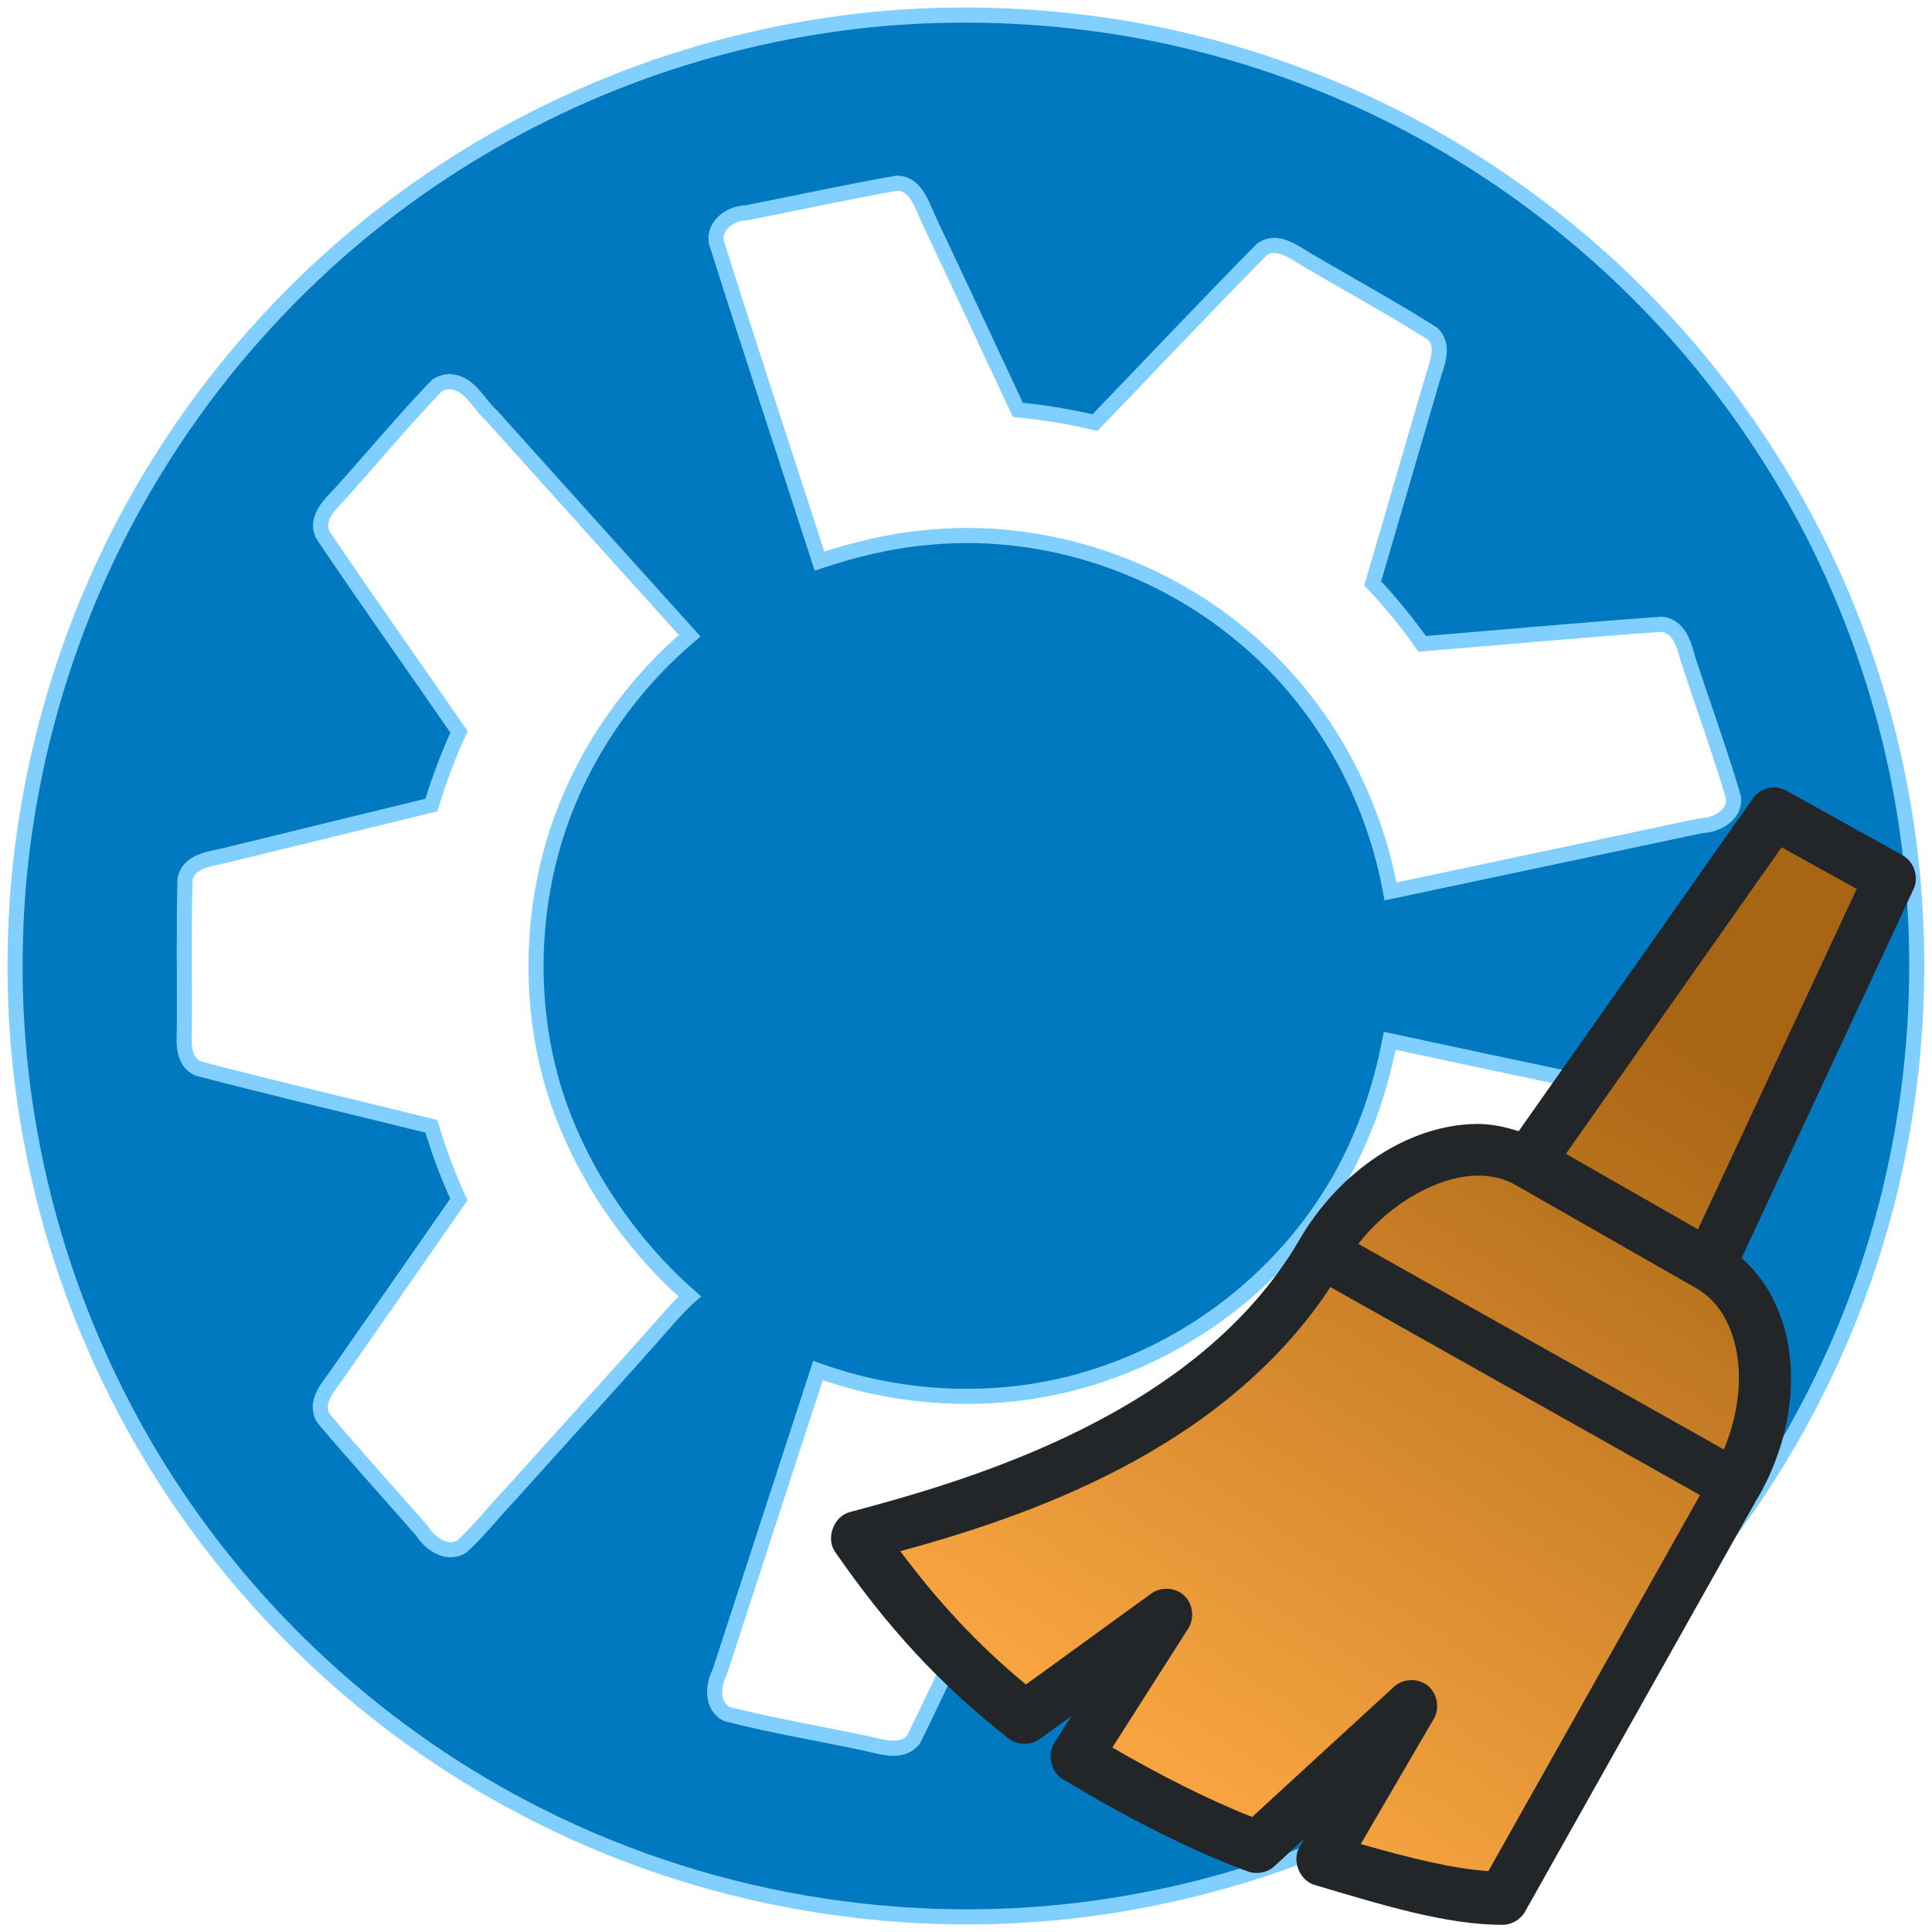 <svg data-name="Layer 3" version="1.1" viewBox="0 0 128 128" xmlns="http://www.w3.org/2000/svg" xmlns:xlink="http://www.w3.org/1999/xlink">
  <defs>
    <linearGradient id="linearGradient56427" x1="-39.26" x2="-72.077" y1="60.847" y2="110.359" gradientTransform="translate(-15.581,1.129)" gradientUnits="userSpaceOnUse">
      <stop stop-color="#a86514" offset="0"/>
      <stop stop-color="#f7a440" offset="1"/>
    </linearGradient>
  </defs>
  <path d="m62.862 1.007c-4.711 0.076-9.424 0.699-13.978 1.834-10.164 2.504-19.622 7.555-27.35 14.616-4.27 3.902-8.095 8.488-11.149 13.462-5.196 8.369-8.368 18.088-9.183 27.949-0.301 3.853-0.274 7.861 0.142 11.732 0.989 9.369 4.115 18.527 9.089 26.565 6.058 9.787 14.901 17.926 25.25 23.108 11.851 5.987 25.684 8.1 38.828 5.839 9.889-1.674 19.553-5.808 27.557-11.921 12.164-9.189 20.737-22.843 23.693-37.792 1.48-7.395 1.622-15.071 0.429-22.474-1.327-8.309-4.404-16.479-8.92-23.561-7.23-11.466-18.2-20.476-30.894-25.268-4.946-1.885-10.126-3.135-15.329-3.703-2.732-0.304-5.425-0.426-8.185-0.387zm-3.439 11.129c1.202 0.012 1.609 1.3 2.011 2.205 2.01 4.268 4.002 8.545 6.005 12.816 1.718 0.161 3.425 0.442 5.104 0.842 3.685-3.822 7.328-7.693 11.057-11.469 0.996-0.708 2.08 0.145 2.939 0.652 2.787 1.649 5.647 3.195 8.375 4.928 0.894 0.881 0.204 2.135-0.051 3.135-1.306 4.468-2.612 8.936-3.918 13.404 1.187 1.255 2.285 2.594 3.279 4.008 5.282-0.43 10.567-0.926 15.85-1.295 1.122 0.086 1.492 1.277 1.724 2.191 1.011 3.095 2.126 6.158 3.051 9.278 0.127 1.158-1.103 1.839-2.114 1.866-6.87 1.454-13.741 2.907-20.611 4.363-1.204-6.601-4.716-12.781-9.93-17.033-5.786-4.79-13.494-7.191-20.945-6.4-2.372 0.223-4.697 0.8-6.955 1.546-2.281-7.056-4.619-14.094-6.844-21.164-0.167-1.133 1.01-1.909 2.028-1.912 3.314-0.654 6.621-1.38 9.945-1.961zm-29.459 13.158c1.238 0.196 1.759 1.5 2.617 2.257 4.365 4.86 8.735 9.717 13.111 14.568-3.808 3.239-6.782 7.452-8.49 12.154-1.903 5.237-2.225 11.235-0.828 16.709 1.403 5.599 4.983 11.111 9.327 14.906 0 0-0.467 0.403-1.14 1.147-3.505 4.001-7.126 7.923-10.675 11.892-1.111 1.165-2.112 2.454-3.289 3.543-0.998 0.59-2.116-0.201-2.644-1.055-2.175-2.487-4.404-4.934-6.53-7.459-0.625-1.05 0.317-2.062 0.895-2.875l8.082-11.609c-0.721-1.572-1.325-3.196-1.822-4.852-5.151-1.276-10.324-2.489-15.455-3.828-1.104-0.505-0.917-1.864-0.906-2.857 0.016-3.226-0.043-6.46 0.039-9.682 0.238-1.181 1.585-1.34 2.556-1.552 4.588-1.129 9.179-2.242 13.768-3.364 0.499-1.655 1.11-3.277 1.832-4.848-3.013-4.361-6.086-8.687-9.043-13.082-0.493-1.106 0.524-2.02 1.207-2.743 2.121-2.371 4.167-4.822 6.366-7.116 0.301-0.194 0.667-0.292 1.023-0.254zm62.6 43.764c7.127 1.546 14.277 2.998 21.393 4.588 0.489 0.104 0.48 0.86 1.045 0.719 0.313 0.24-0.298 1.084-0.349 1.563-1.127 3.329-2.205 6.681-3.395 9.983-0.597 1.033-1.914 0.77-2.893 0.657-4.716-0.393-9.431-0.801-14.146-1.2-0.996 1.413-2.091 2.756-3.285 4.006 1.467 5.107 3.029 10.193 4.414 15.318 0.086 1.244-1.236 1.741-2.119 2.252-2.805 1.578-5.558 3.277-8.407 4.759-1.209 0.34-1.956-0.894-2.692-1.612-3.224-3.363-6.448-6.727-9.672-10.09-1.681 0.401-3.389 0.681-5.109 0.842-2.264 4.785-4.478 9.601-6.797 14.355-0.715 0.992-2.029 0.566-3.01 0.344-3.126-0.676-6.302-1.187-9.392-1.987-1.006-0.511-0.948-1.864-0.482-2.73 2.175-6.675 4.35-13.35 6.524-20.025 6.116 2.202 13.045 2.315 19.139 0.137 7.386-2.565 13.652-8.251 16.743-15.454 0.922-2.088 1.563-4.292 2.001-6.53 0.163 0.035 0.327 0.07 0.49 0.105z" fill="#0079c1" stroke="#80cfff"/>
  <g transform="translate(158)">
    <path d="m-40.59 52.674c-1.01 0.168-1.305 1.332-1.919 2.003-4.891 6.95-9.783 13.898-14.673 20.848-1.828-0.685-3.848-0.724-5.711-0.156-3.958 1.131-7.086 4.203-9.028 7.749-3.789 6.031-9.914 10.172-16.317 13.033-4.329 1.953-8.888 3.322-13.465 4.558-0.868 0.393-0.954 1.64-0.261 2.249 3.114 4.475 6.869 8.602 11.238 11.923 1.057 0.546 1.886-0.595 2.705-1.075 0.645-0.524 1.395-0.883 2.119-1.281-0.483 1.232-1.27 2.296-1.928 3.43-0.309 0.836 0.386 1.577 1.121 1.856 3.749 2.217 7.623 4.268 11.725 5.753 1.082 0.169 1.663-0.982 2.426-1.529 0.526-0.577 1.216-0.937 1.871-1.344-0.208 0.796-0.583 1.521-0.903 2.264-0.168 0.851 0.592 1.553 1.401 1.614 3.887 1.108 7.809 2.454 11.895 2.442 1.086-0.227 1.274-1.524 1.853-2.301 4.996-8.914 10.036-17.808 15.004-26.734 1.82-3.714 2.333-8.395 0.234-12.107-0.515-0.919-1.222-1.716-2.017-2.403 3.861-8.294 7.74-16.58 11.588-24.879 0.302-0.86-0.444-1.567-1.186-1.836-2.449-1.332-4.858-2.754-7.332-4.032-0.141-0.047-0.292-0.052-0.439-0.046z" fill="url(#linearGradient56427)"/>
    <path d="m-40.634 52.175c-0.488 0.049-0.95 0.32-1.231 0.723l-15.519 22.048c-0.927-0.298-1.875-0.499-2.836-0.482-4.483 0.079-9.024 3.093-11.693 7.679-6.75 11.597-21.928 15.947-29.781 18.035-1.06 0.272-1.606 1.717-0.99 2.622 3.446 4.979 6.887 8.746 11.479 12.362 0.581 0.471 1.482 0.494 2.087 0.053l2.114-1.525-1.151 1.793c-0.486 0.768-0.216 1.912 0.562 2.382 3.901 2.371 8.334 4.681 12.282 6.128 0.584 0.211 1.281 0.072 1.739-0.348l1.98-1.819-0.321 0.562c-0.508 0.89 0.009 2.191 0.99 2.488 4.521 1.344 8.739 2.649 12.469 2.649 0.608 0 1.204-0.351 1.498-0.883l15.385-27.373c6e-3 -0.011 0.021-0.016 0.027-0.027 1.766-3.048 2.468-6.42 2.114-9.472-0.291-2.506-1.371-4.824-3.184-6.422l11.398-24.456c0.362-0.777 0.027-1.806-0.722-2.221l-7.706-4.281c-0.299-0.168-0.649-0.244-0.99-0.214zm0.669 3.96 4.977 2.756-10.516 22.557-8.75-5.004zm-20.202 21.754c0.971-0.017 1.834 0.195 2.569 0.615 0.069 0.041 11.903 6.803 11.987 6.85 1.512 0.864 2.495 2.566 2.756 4.816 0.208 1.794-0.098 3.858-0.937 5.86l-24.215-13.62c2.183-2.797 5.348-4.478 7.84-4.522zm-9.686 7.385 24.483 13.78-14.021 24.911c-2.303-0.15-5.218-0.861-8.455-1.793l4.87-8.348c0.376-0.697 0.185-1.651-0.432-2.148-0.617-0.497-1.589-0.482-2.191 0.034l-9.445 8.669c-2.941-1.158-6.182-2.813-9.258-4.602l5.03-7.893c0.429-0.668 0.309-1.635-0.271-2.177-0.58-0.542-1.553-0.597-2.191-0.124l-8.295 6.02c-3.183-2.63-5.805-5.46-8.322-8.83 8.083-2.224 21.253-6.523 28.497-17.499z" fill="#232629" stroke-width=".018"/>
  </g>
</svg>

